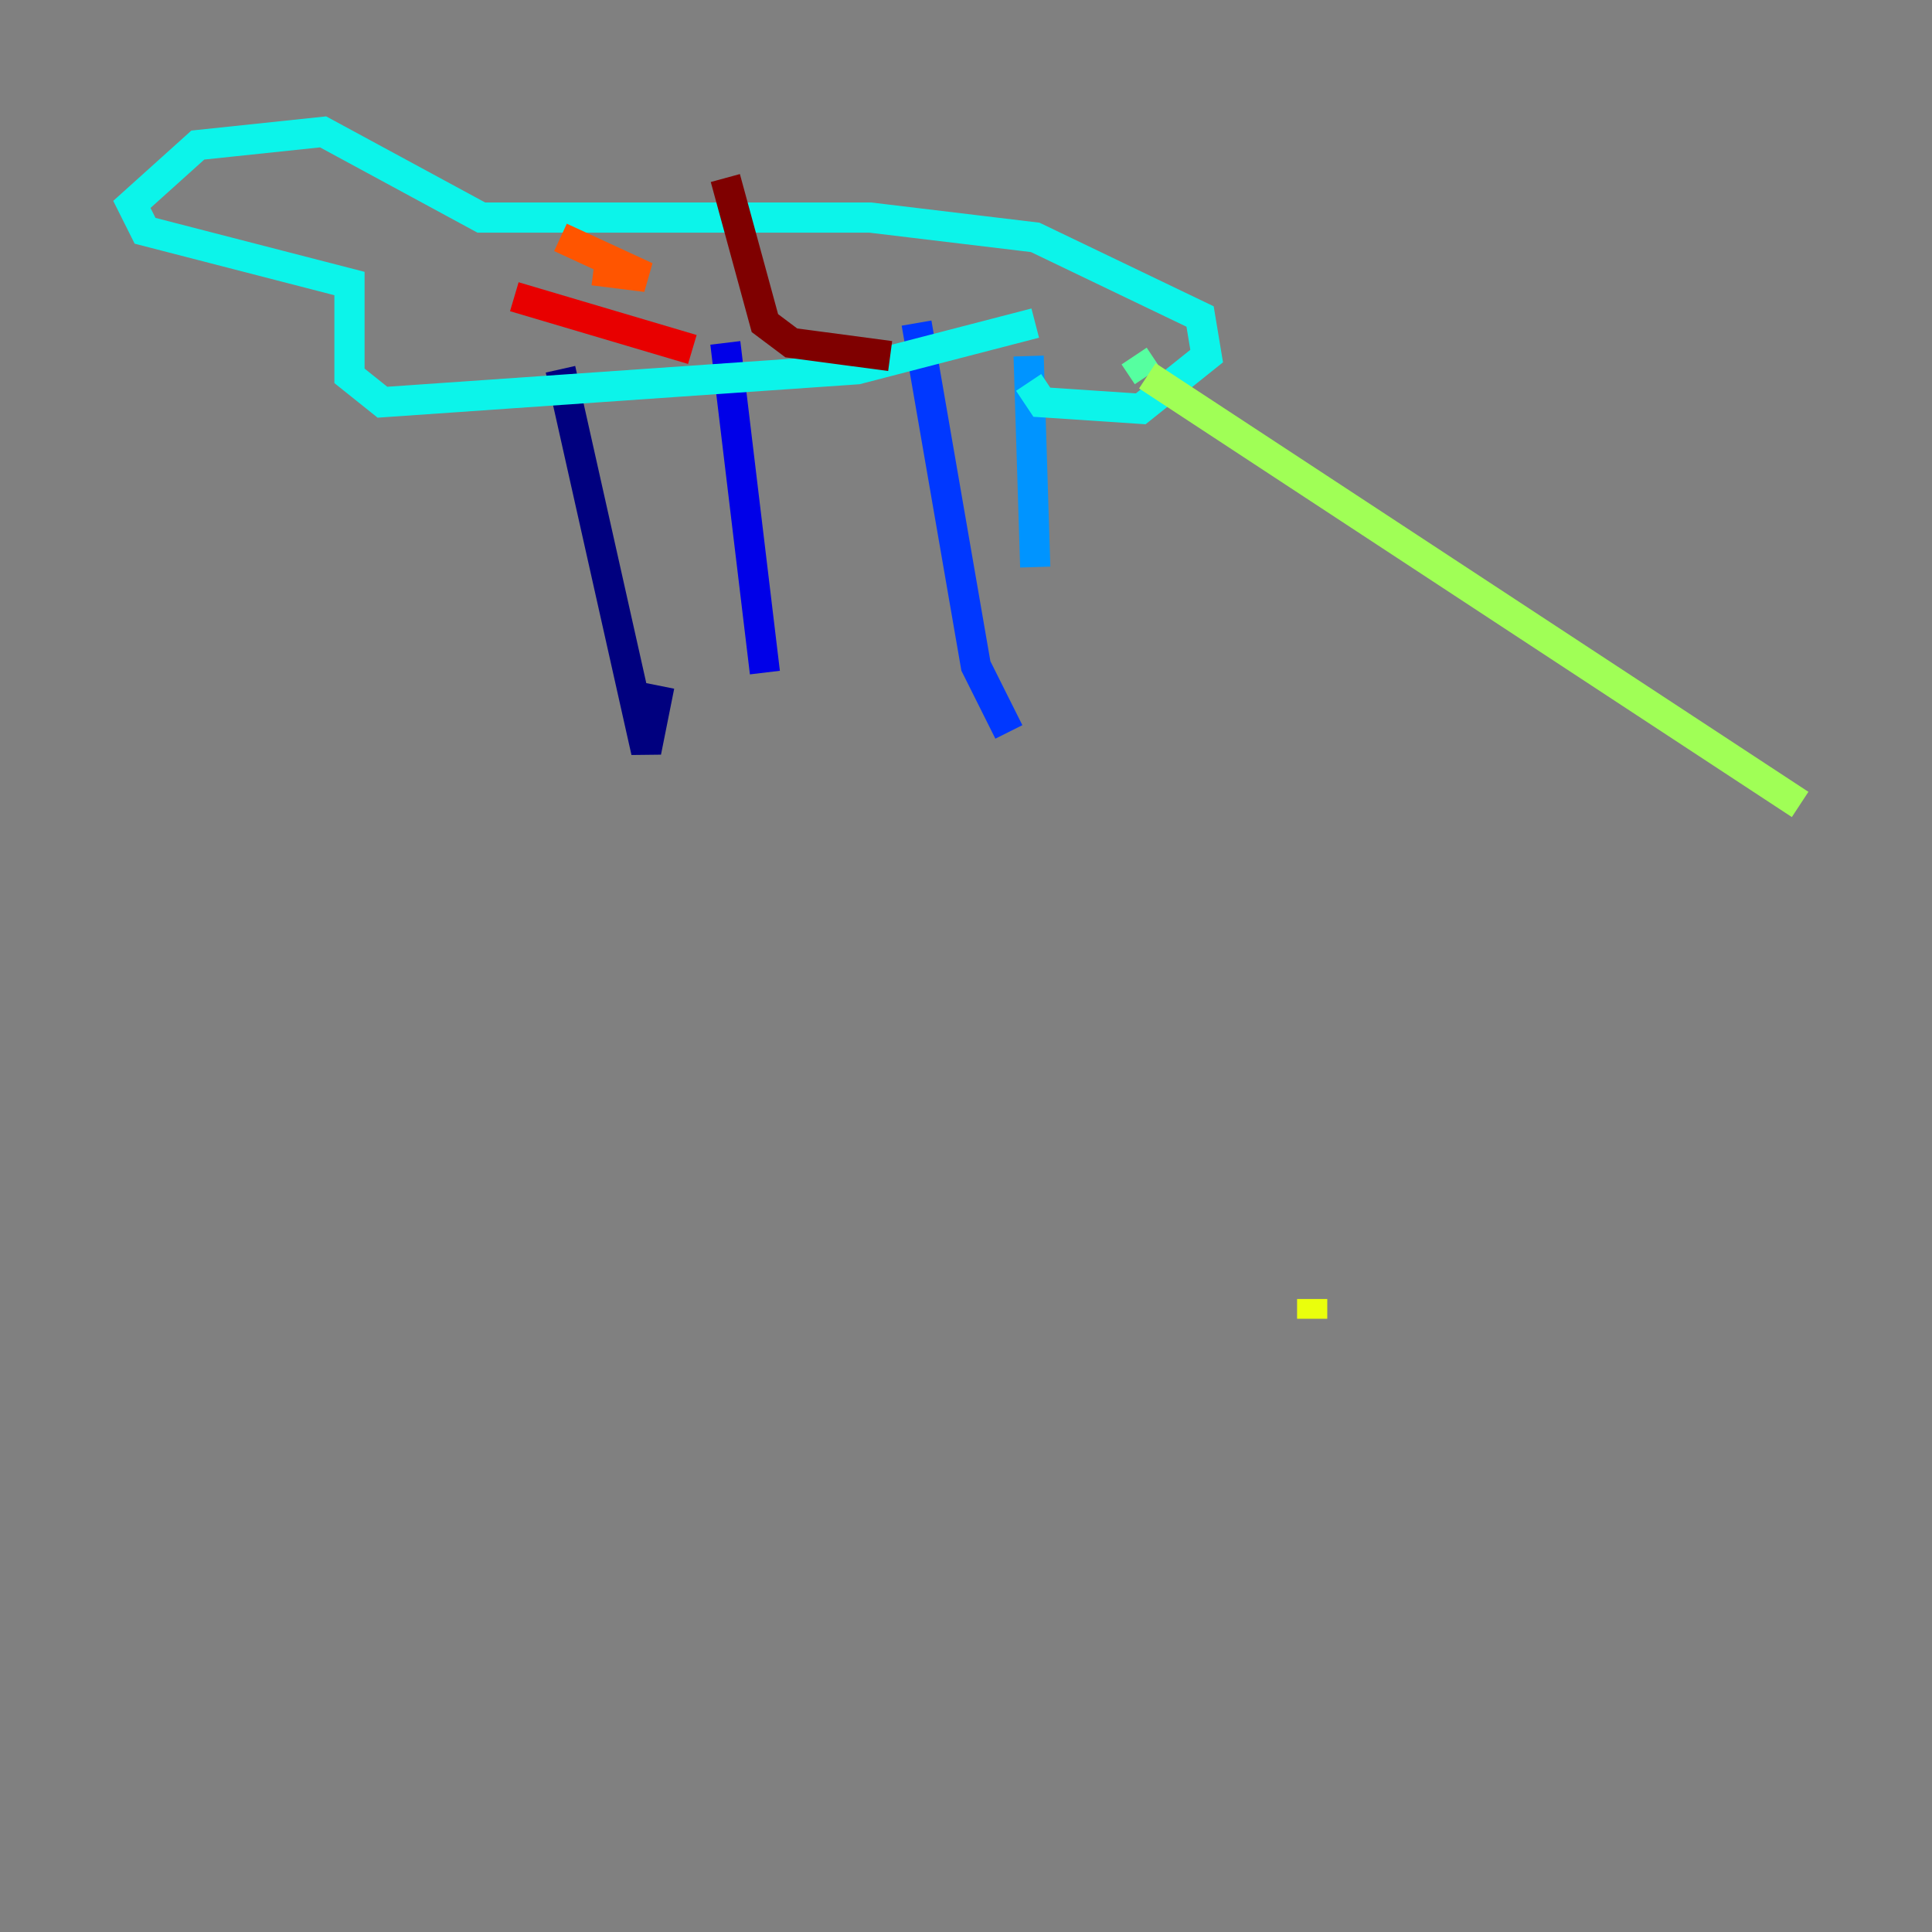 <?xml version="1.0" encoding="utf-8" ?>
<svg baseProfile="tiny" height="128" version="1.2" viewBox="0,0,128,128" width="128" xmlns="http://www.w3.org/2000/svg" xmlns:ev="http://www.w3.org/2001/xml-events" xmlns:xlink="http://www.w3.org/1999/xlink"><rect x="0" y="0" width="128" height="128" fill="#808080" stroke="none"/><defs /><polyline fill="none" points="37.133,24.464 42.812,49.802 43.686,45.433" stroke="#00007f" stroke-width="2" /><polyline fill="none" points="48.055,22.717 50.676,44.56" stroke="#0000e8" stroke-width="2" /><polyline fill="none" points="60.724,21.406 64.655,44.123 66.84,48.492" stroke="#0038ff" stroke-width="2" /><polyline fill="none" points="68.15,23.59 68.587,37.57" stroke="#0094ff" stroke-width="2" /><polyline fill="none" points="68.587,21.406 56.792,24.464 25.338,26.648 23.154,24.901 23.154,18.785 9.611,15.29 8.737,13.543 13.106,9.611 21.406,8.737 31.891,14.416 57.666,14.416 68.587,15.727 79.508,20.969 79.945,23.59 75.577,27.085 69.024,26.648 68.15,25.338" stroke="#0cf4ea" stroke-width="2" /><polyline fill="none" points="75.14,23.59 76.014,24.901" stroke="#56ffa0" stroke-width="2" /><polyline fill="none" points="76.014,24.901 119.263,53.297" stroke="#a0ff56" stroke-width="2" /><polyline fill="none" points="86.935,87.372 86.935,86.061" stroke="#eaff0c" stroke-width="2" /><polyline fill="none" points="36.696,15.727 36.696,15.727" stroke="#ffaa00" stroke-width="2" /><polyline fill="none" points="37.133,15.727 42.812,18.348 39.317,17.911" stroke="#ff5500" stroke-width="2" /><polyline fill="none" points="45.87,23.154 34.075,19.659" stroke="#e80000" stroke-width="2" /><polyline fill="none" points="48.055,11.795 50.676,21.406 52.423,22.717 58.976,23.59" stroke="#7f0000" stroke-width="2" /></svg>